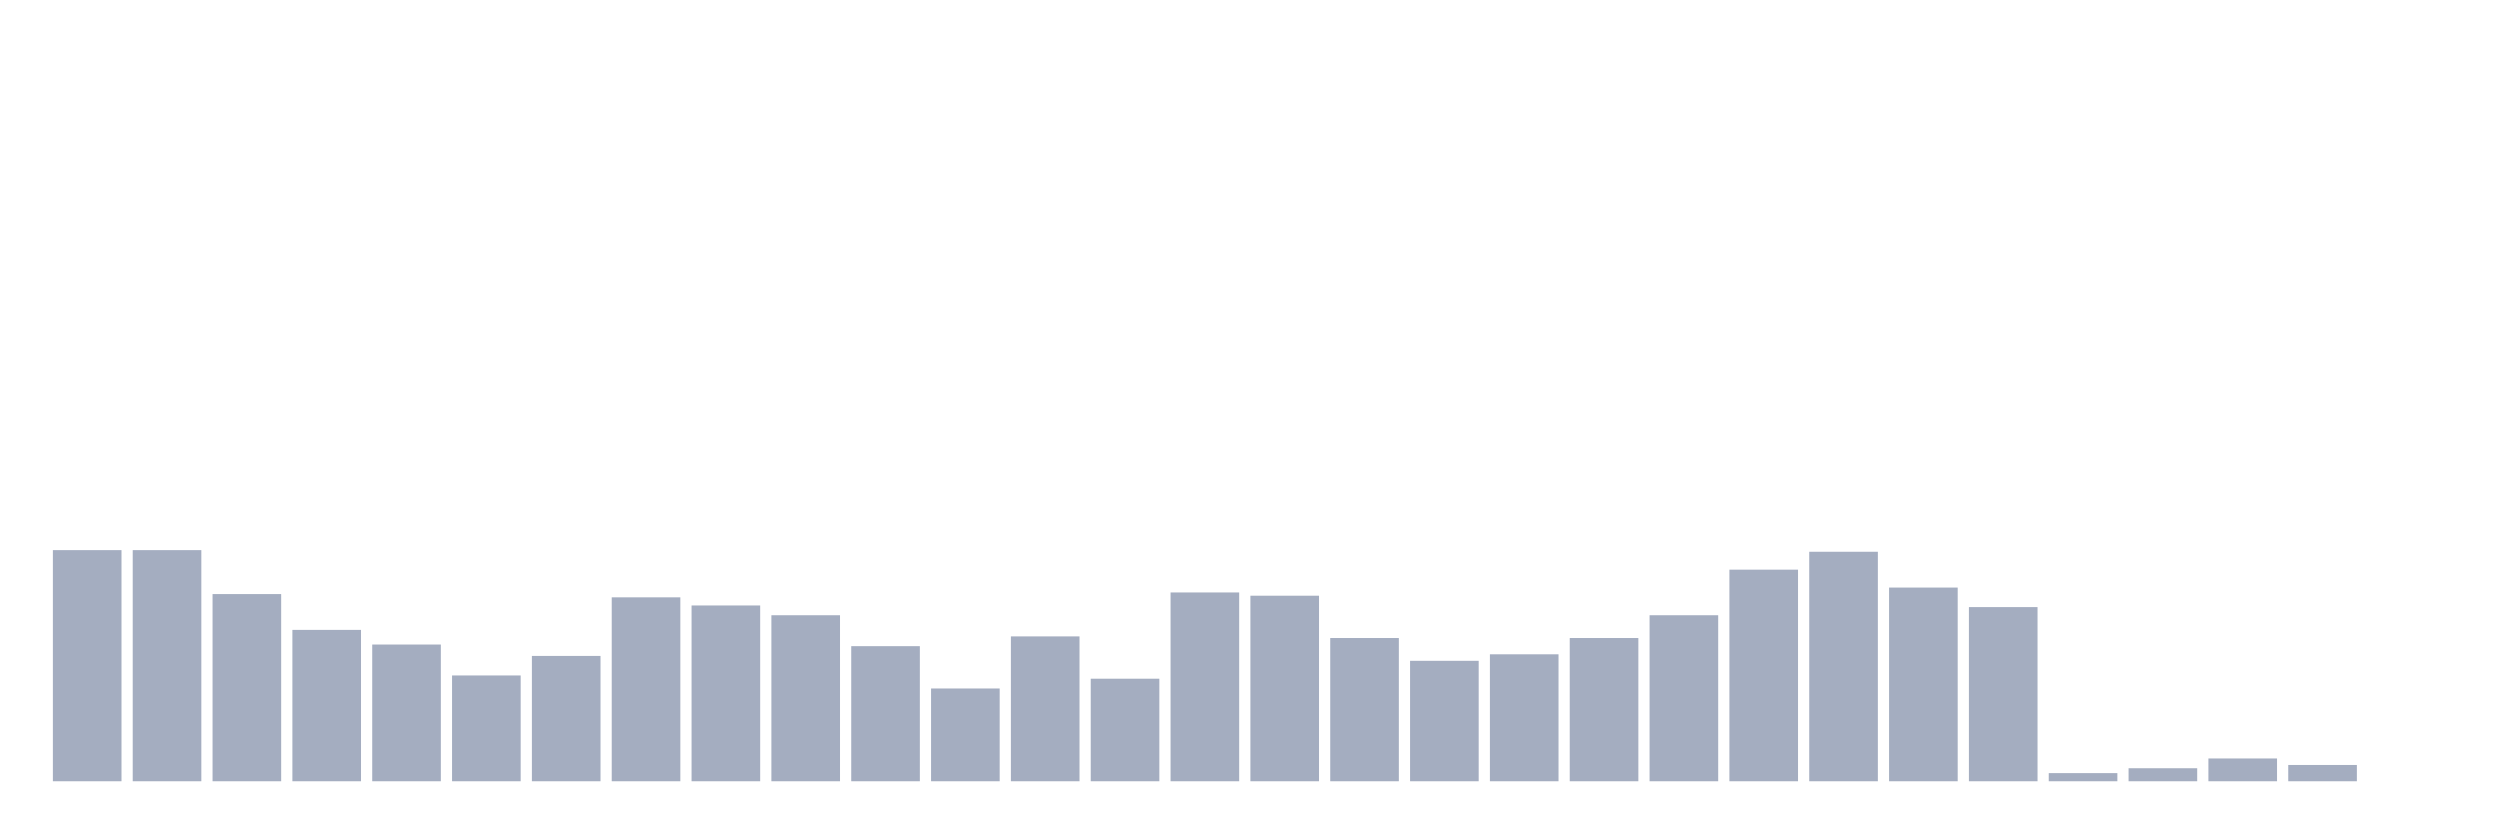 <svg xmlns="http://www.w3.org/2000/svg" viewBox="0 0 480 160"><g transform="translate(10,10)"><rect class="bar" x="0.153" width="13.175" y="95.625" height="44.375" fill="rgb(164,173,192)"></rect><rect class="bar" x="15.482" width="13.175" y="95.625" height="44.375" fill="rgb(164,173,192)"></rect><rect class="bar" x="30.81" width="13.175" y="104.062" height="35.938" fill="rgb(164,173,192)"></rect><rect class="bar" x="46.138" width="13.175" y="110.938" height="29.062" fill="rgb(164,173,192)"></rect><rect class="bar" x="61.466" width="13.175" y="113.75" height="26.25" fill="rgb(164,173,192)"></rect><rect class="bar" x="76.794" width="13.175" y="119.688" height="20.312" fill="rgb(164,173,192)"></rect><rect class="bar" x="92.123" width="13.175" y="115.938" height="24.062" fill="rgb(164,173,192)"></rect><rect class="bar" x="107.451" width="13.175" y="104.688" height="35.312" fill="rgb(164,173,192)"></rect><rect class="bar" x="122.779" width="13.175" y="106.25" height="33.75" fill="rgb(164,173,192)"></rect><rect class="bar" x="138.107" width="13.175" y="108.125" height="31.875" fill="rgb(164,173,192)"></rect><rect class="bar" x="153.436" width="13.175" y="114.062" height="25.938" fill="rgb(164,173,192)"></rect><rect class="bar" x="168.764" width="13.175" y="122.188" height="17.812" fill="rgb(164,173,192)"></rect><rect class="bar" x="184.092" width="13.175" y="112.188" height="27.812" fill="rgb(164,173,192)"></rect><rect class="bar" x="199.42" width="13.175" y="120.312" height="19.688" fill="rgb(164,173,192)"></rect><rect class="bar" x="214.748" width="13.175" y="103.75" height="36.25" fill="rgb(164,173,192)"></rect><rect class="bar" x="230.077" width="13.175" y="104.375" height="35.625" fill="rgb(164,173,192)"></rect><rect class="bar" x="245.405" width="13.175" y="112.5" height="27.5" fill="rgb(164,173,192)"></rect><rect class="bar" x="260.733" width="13.175" y="116.875" height="23.125" fill="rgb(164,173,192)"></rect><rect class="bar" x="276.061" width="13.175" y="115.625" height="24.375" fill="rgb(164,173,192)"></rect><rect class="bar" x="291.39" width="13.175" y="112.5" height="27.5" fill="rgb(164,173,192)"></rect><rect class="bar" x="306.718" width="13.175" y="108.125" height="31.875" fill="rgb(164,173,192)"></rect><rect class="bar" x="322.046" width="13.175" y="99.375" height="40.625" fill="rgb(164,173,192)"></rect><rect class="bar" x="337.374" width="13.175" y="95.938" height="44.062" fill="rgb(164,173,192)"></rect><rect class="bar" x="352.702" width="13.175" y="102.812" height="37.188" fill="rgb(164,173,192)"></rect><rect class="bar" x="368.031" width="13.175" y="106.562" height="33.438" fill="rgb(164,173,192)"></rect><rect class="bar" x="383.359" width="13.175" y="138.438" height="1.562" fill="rgb(164,173,192)"></rect><rect class="bar" x="398.687" width="13.175" y="137.5" height="2.5" fill="rgb(164,173,192)"></rect><rect class="bar" x="414.015" width="13.175" y="135.625" height="4.375" fill="rgb(164,173,192)"></rect><rect class="bar" x="429.344" width="13.175" y="136.875" height="3.125" fill="rgb(164,173,192)"></rect><rect class="bar" x="444.672" width="13.175" y="140" height="0" fill="rgb(164,173,192)"></rect></g></svg>